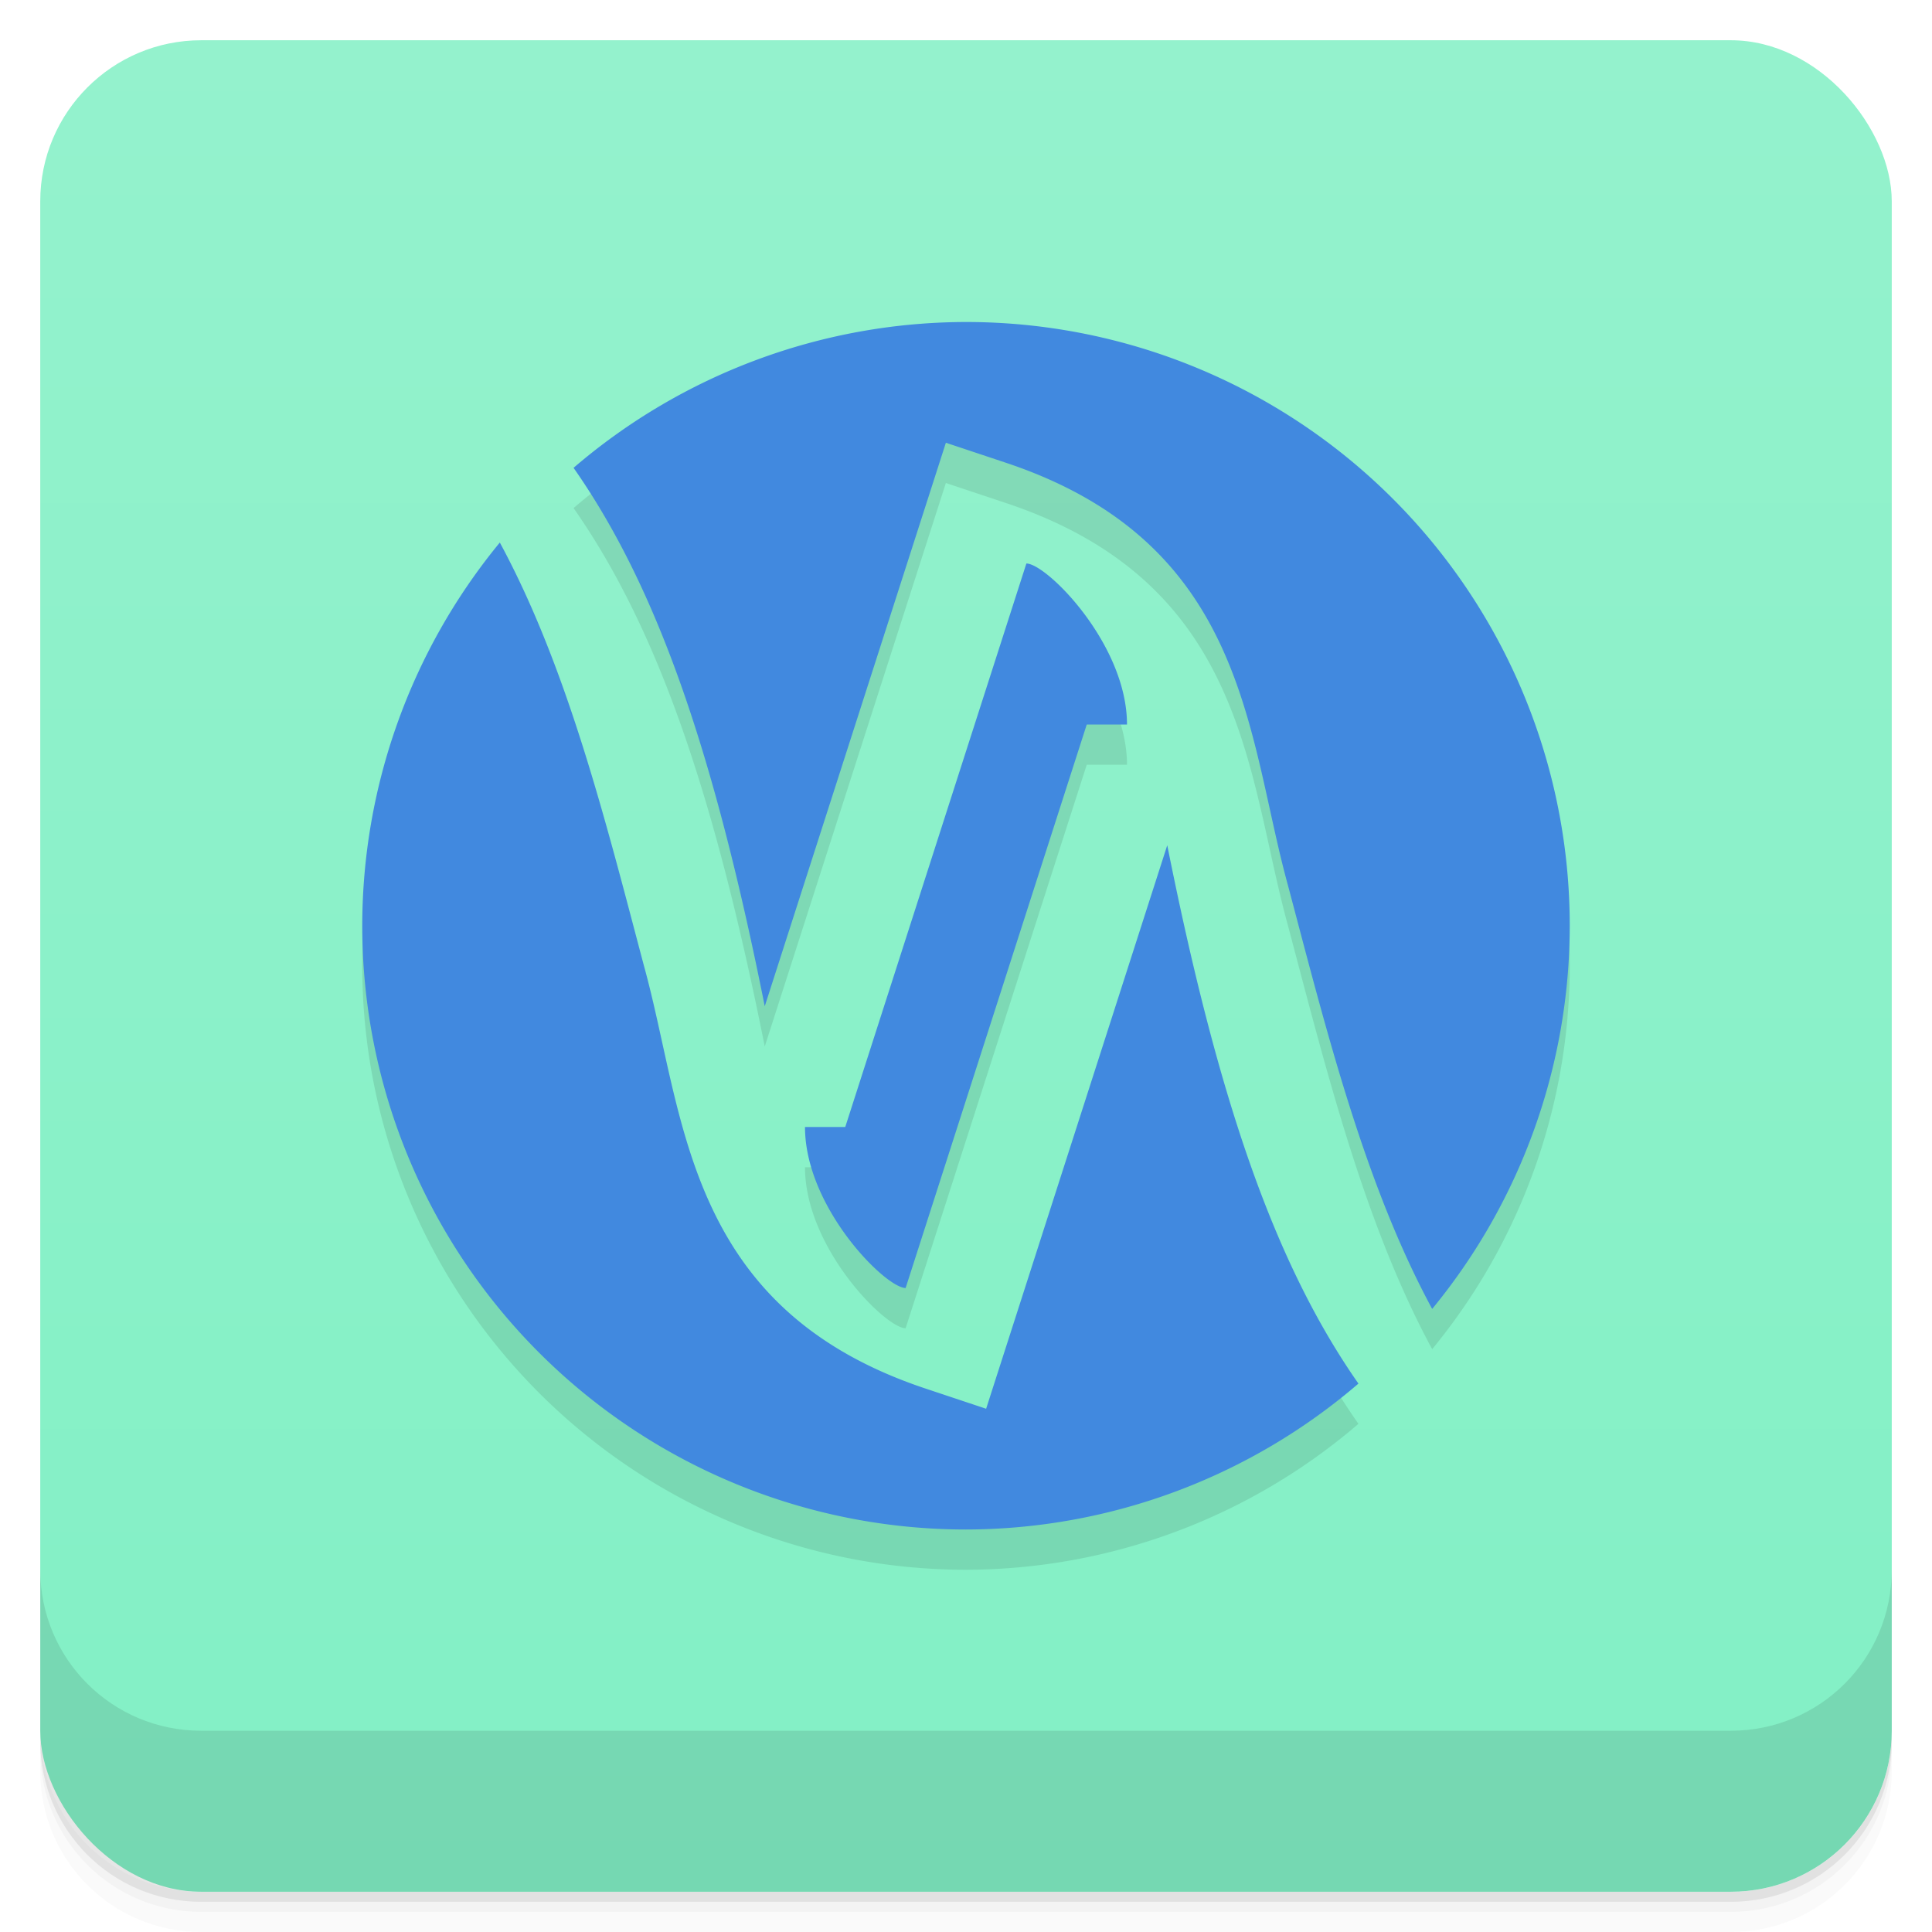 <svg version="1.1" viewBox="0 0 48 48" xmlns="http://www.w3.org/2000/svg">
 <defs>
  <linearGradient id="bg" x2="0" y1="1" y2="47" gradientUnits="userSpaceOnUse">
   <stop style="stop-color:#94f2cd" offset="0"/>
   <stop style="stop-color:#82f0c5" offset="1"/>
  </linearGradient>
 </defs>
 <path d="m1 43v0.25c0 2.216 1.784 4 4 4h38c2.216 0 4-1.784 4-4v-0.25c0 2.216-1.784 4-4 4h-38c-2.216 0-4-1.784-4-4zm0 0.5v0.5c0 2.216 1.784 4 4 4h38c2.216 0 4-1.784 4-4v-0.5c0 2.216-1.784 4-4 4h-38c-2.216 0-4-1.784-4-4z" style="opacity:.02"/>
 <path d="m1 43.25v0.25c0 2.216 1.784 4 4 4h38c2.216 0 4-1.784 4-4v-0.25c0 2.216-1.784 4-4 4h-38c-2.216 0-4-1.784-4-4z" style="opacity:.05"/>
 <path d="m1 43v0.25c0 2.216 1.784 4 4 4h38c2.216 0 4-1.784 4-4v-0.25c0 2.216-1.784 4-4 4h-38c-2.216 0-4-1.784-4-4z" style="opacity:.1"/>
 <rect x="1" y="1" width="46" height="46" rx="4" style="fill:url(#bg)"/>
 <path d="m1 39v4c0 2.216 1.784 4 4 4h38c2.216 0 4-1.784 4-4v-4c0 2.216-1.784 4-4 4h-38c-2.216 0-4-1.784-4-4z" style="opacity:.1"/>
 <path d="m24 9a15 15 0 0 0-9.75 3.623c2.111 3.018 3.502 7.137 4.75 13.377l4.5-14 1.5 0.5c6 2.004 5.972 6.778 7 10.5 0.946 3.567 1.889 7.39 3.582 10.52a15 15 0 0 0 3.418-9.52 15 15 0 0 0-15-15zm-11.582 5.479a15 15 0 0 0-3.418 9.521 15 15 0 0 0 15 15 15 15 0 0 0 9.75-3.625c-2.111-3.018-3.502-7.135-4.75-13.375l-4.5 14-1.5-0.5c-6-1.996-5.972-6.778-7-10.5-0.946-3.567-1.889-7.391-3.582-10.521zm13.082 0.521-4.5 14h-1c0 2 2 3.999 2.5 4l4.5-14h1c0-2-2-4-2.5-4z" style="opacity:.1;paint-order:normal"/>
 <path d="m24 8a15 15 0 0 0-9.75 3.623c2.111 3.018 3.502 7.137 4.75 13.377l4.5-14 1.5 0.5c6 2.004 5.972 6.778 7 10.5 0.946 3.567 1.889 7.39 3.582 10.52a15 15 0 0 0 3.418-9.52 15 15 0 0 0-15-15zm-11.582 5.479a15 15 0 0 0-3.418 9.521 15 15 0 0 0 15 15 15 15 0 0 0 9.75-3.625c-2.111-3.018-3.502-7.135-4.75-13.375l-4.5 14-1.5-0.5c-6-1.996-5.972-6.778-7-10.5-0.946-3.567-1.889-7.391-3.582-10.521zm13.082 0.521-4.5 14h-1c0 2 2 3.999 2.5 4l4.5-14h1c0-2-2-4-2.5-4z" style="fill:#4189df;paint-order:normal"/>
</svg>
